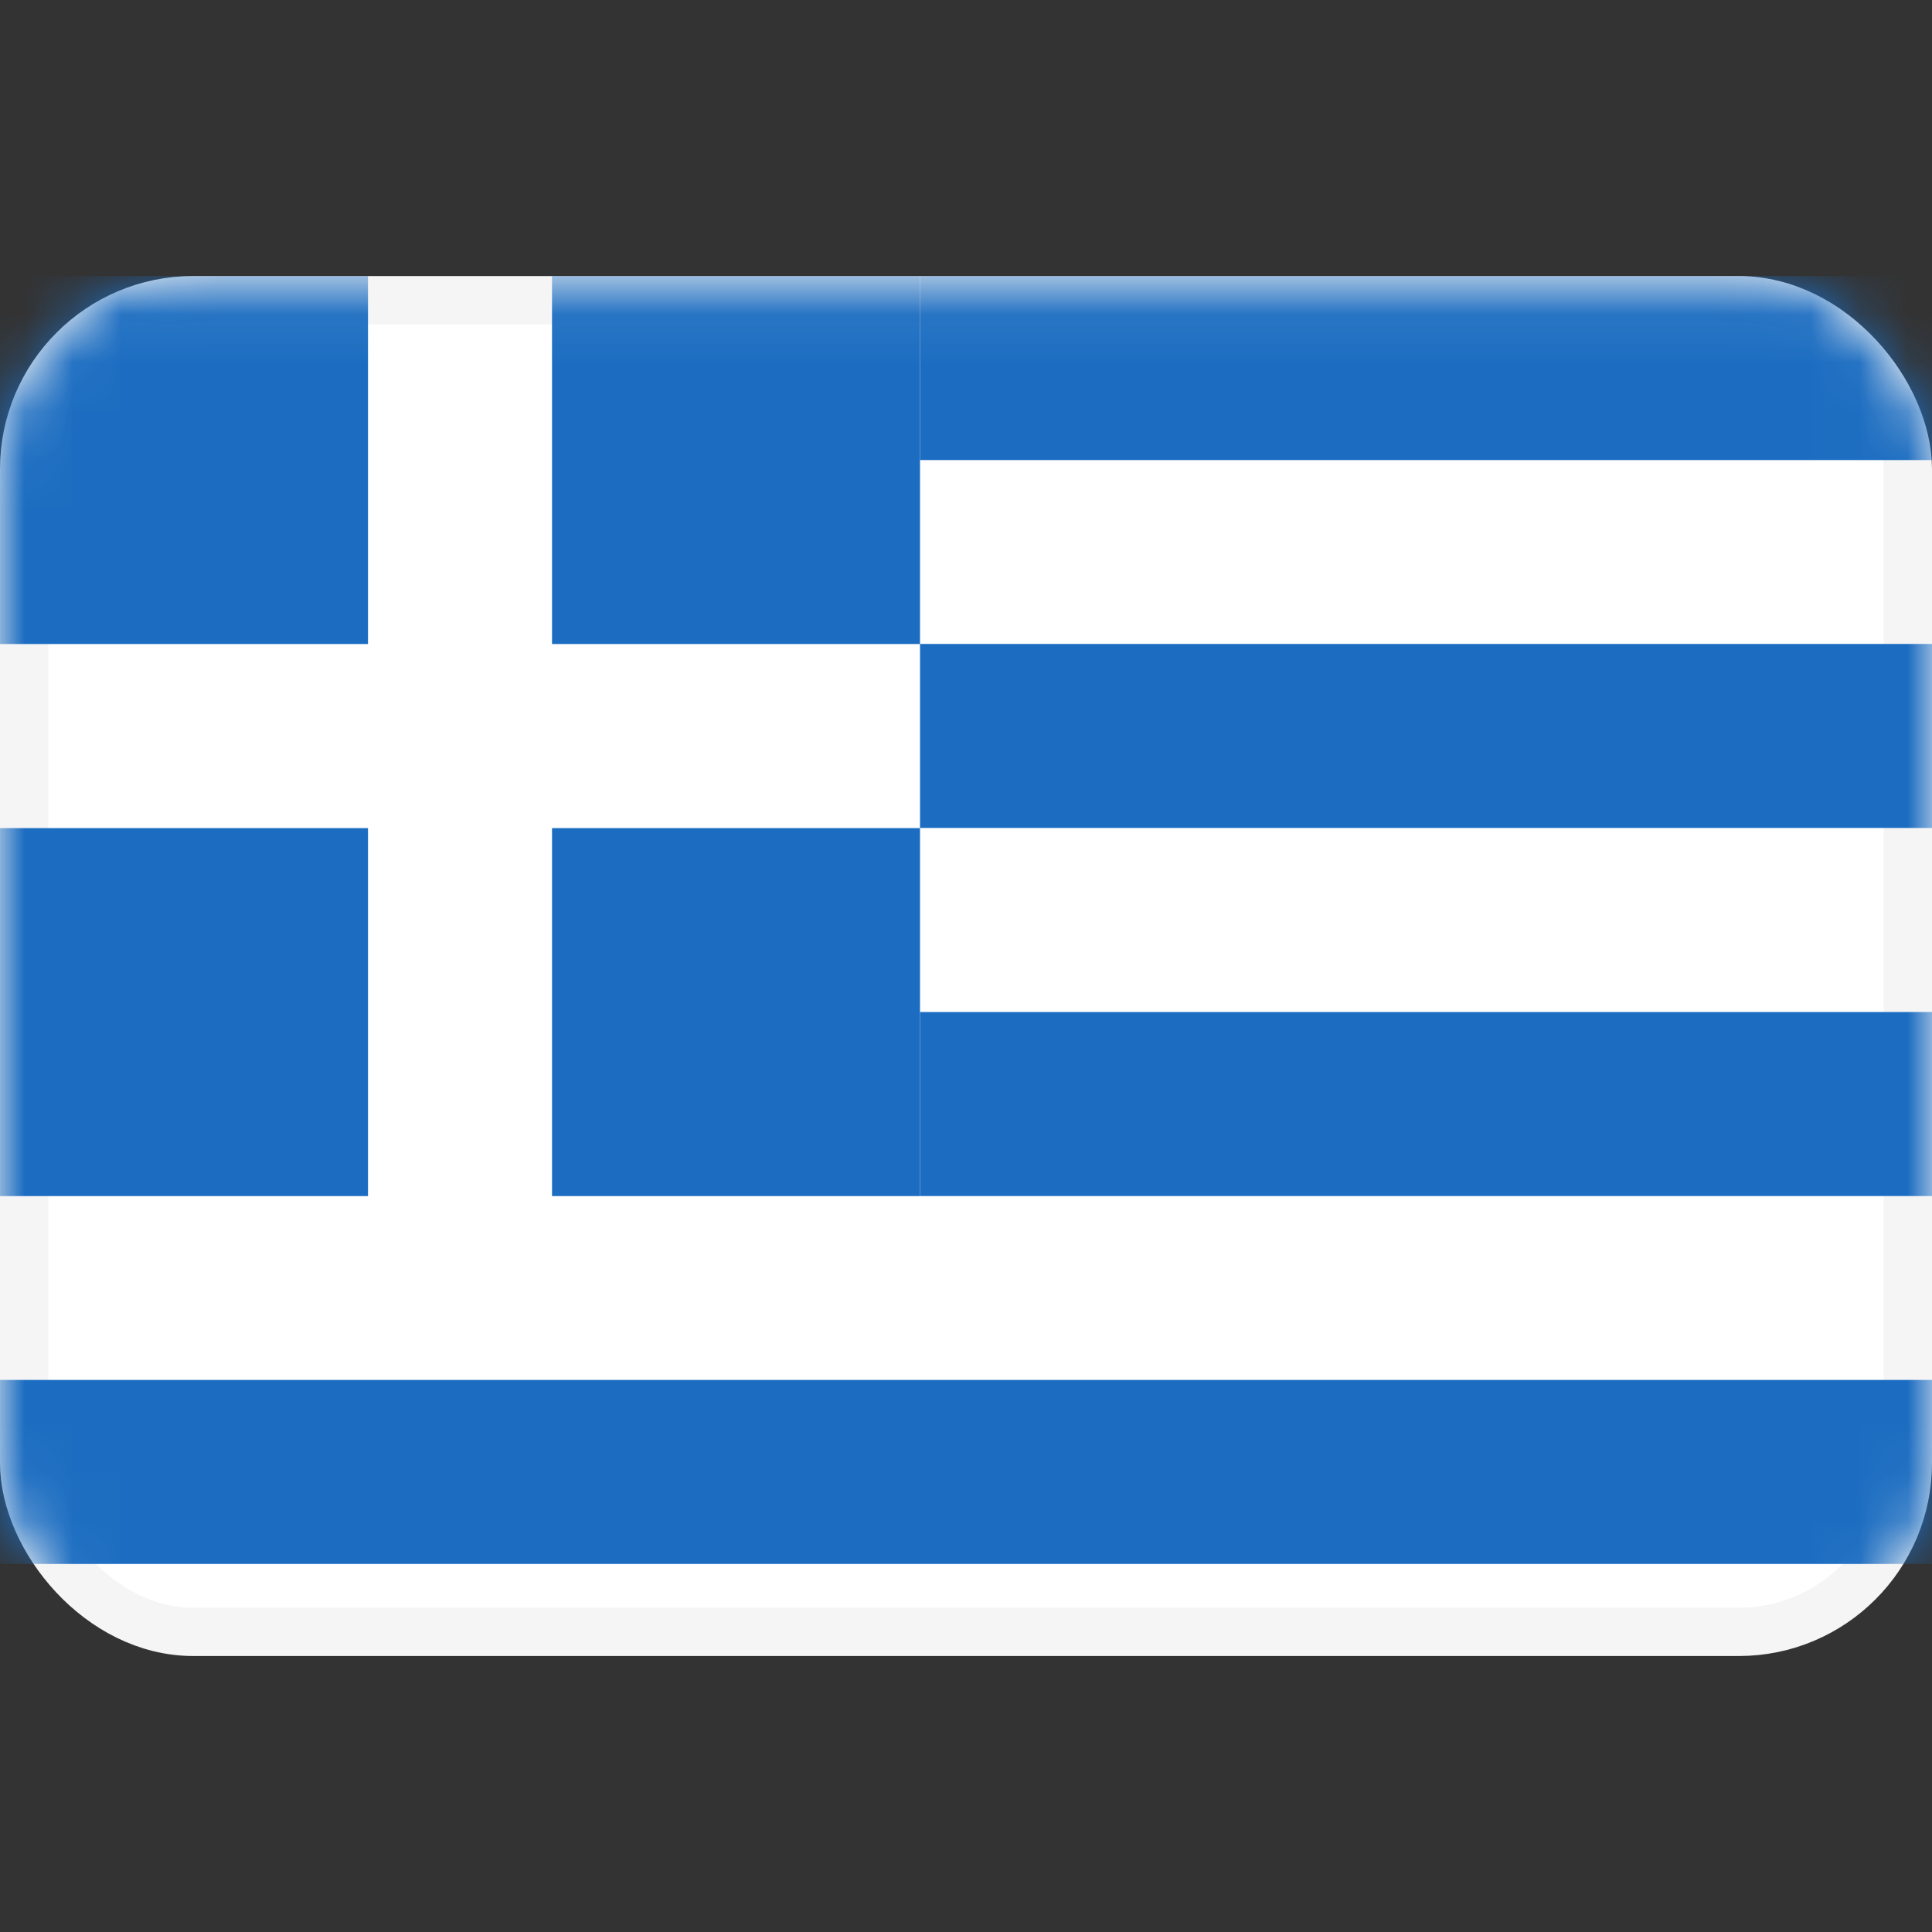 <svg width="40" height="40" viewBox="0 0 40 40" fill="none" xmlns="http://www.w3.org/2000/svg">
<rect x="0" y="0" width="40" height="40" fill="#333333" stroke="none"/>
<rect x="0.5" y="6.215" width="39" height="27.571" rx="3.5" fill="white" stroke="#F5F5F5"/>
<mask id="mask0_101_3112" style="mask-type:luminance" maskUnits="userSpaceOnUse" x="0" y="5" width="40" height="30">
<rect x="0.5" y="6.215" width="39" height="27.571" rx="3.5" fill="white" stroke="white"/>
</mask>
<g mask="url(#mask0_101_3112)">
<rect y="5.715" width="7.619" height="7.619" fill="#1C6DC1"/>
<rect x="11.429" y="5.715" width="7.619" height="7.619" fill="#1C6DC1"/>
<rect x="19.048" y="5.715" width="20.952" height="3.81" fill="#1C6DC1"/>
<rect x="19.048" y="13.332" width="20.952" height="3.81" fill="#1C6DC1"/>
<rect x="19.048" y="20.953" width="20.952" height="3.81" fill="#1C6DC1"/>
<rect y="28.57" width="40" height="3.81" fill="#1C6DC1"/>
<rect x="11.429" y="17.145" width="7.619" height="7.619" fill="#1C6DC1"/>
<rect y="17.145" width="7.619" height="7.619" fill="#1C6DC1"/>
</g>
</svg>
